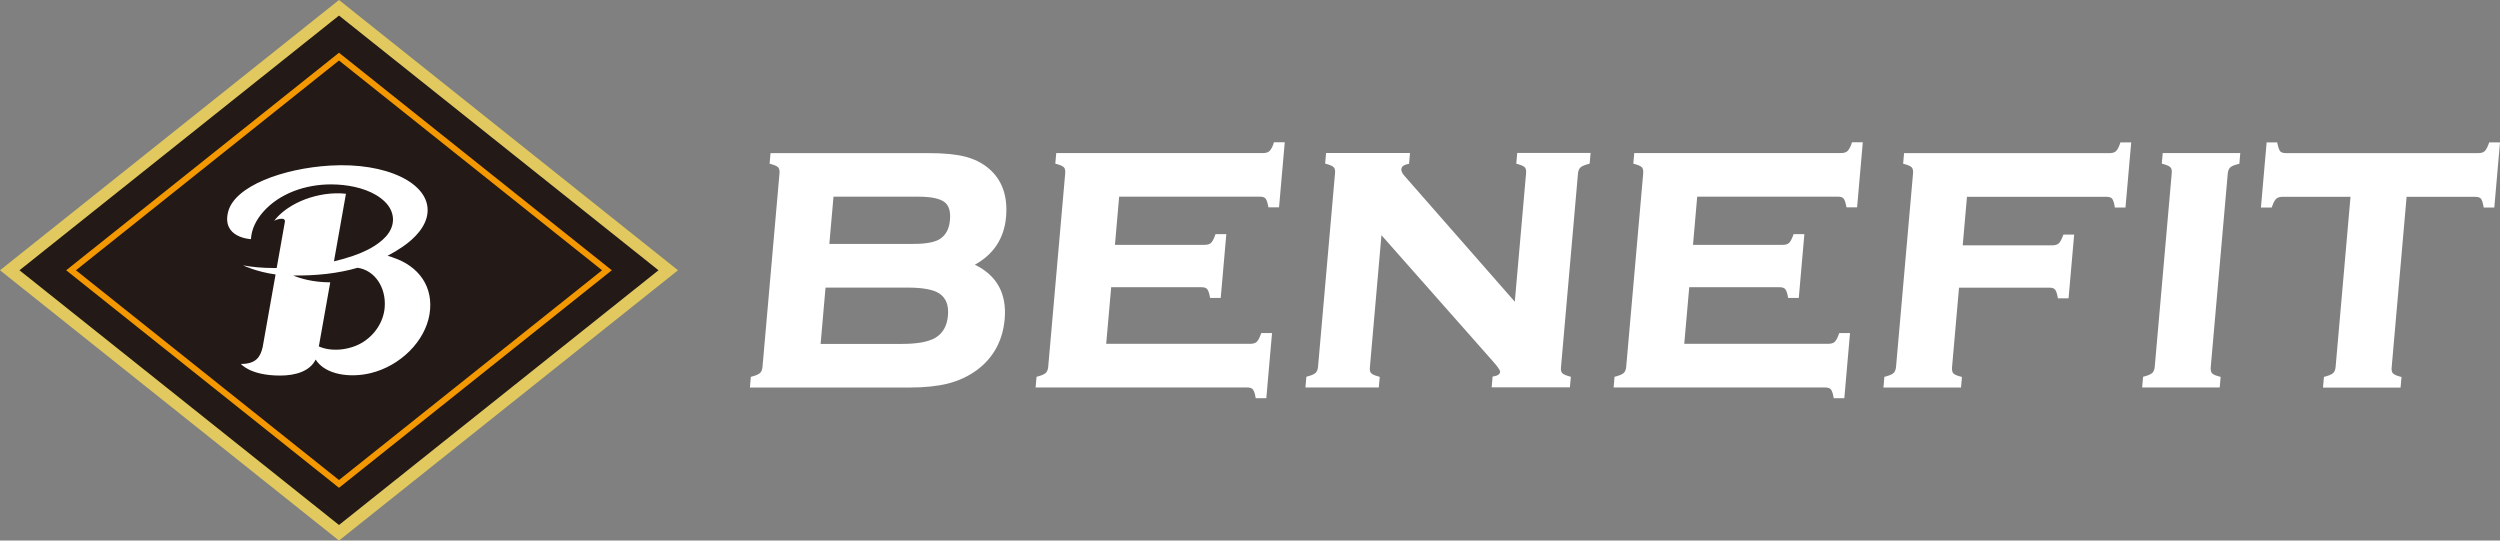 <svg width="148" height="32" viewBox="0 0 148 32" fill="none" xmlns="http://www.w3.org/2000/svg">
<rect x="0" y="0" width="148" height="32" fill="#808080" stroke="none"/>
<g clip-path="url(#clip0_256_924)">
<path d="M58.537 9.975C58.141 9.642 57.663 9.404 57.112 9.267C56.575 9.133 55.851 9.064 54.96 9.064H45.616L45.56 9.691L45.701 9.731C45.943 9.799 46.041 9.874 46.084 9.926C46.136 9.995 46.16 10.113 46.146 10.266L45.141 21.708C45.128 21.871 45.082 21.988 45.01 22.067C44.954 22.122 44.836 22.204 44.571 22.276L44.45 22.308L44.394 22.942H53.86C54.744 22.942 55.507 22.86 56.126 22.704C56.752 22.544 57.322 22.279 57.82 21.917C58.806 21.189 59.366 20.17 59.477 18.887C59.608 17.384 59.015 16.304 57.712 15.67C58.828 15.053 59.448 14.103 59.559 12.842C59.667 11.605 59.323 10.642 58.534 9.975H58.537ZM48.871 17.025H53.735C54.636 17.025 55.268 17.146 55.619 17.381C56.008 17.649 56.172 18.073 56.12 18.677C56.064 19.298 55.822 19.729 55.373 19.997C54.97 20.235 54.312 20.359 53.414 20.359H48.58L48.871 17.029V17.025ZM55.678 14.126C55.376 14.335 54.846 14.439 54.099 14.439H49.097L49.343 11.644H54.377C55.121 11.644 55.638 11.752 55.917 11.967C56.179 12.17 56.284 12.516 56.238 13.025C56.192 13.531 56.012 13.891 55.678 14.122V14.126Z" fill="white"/>
<path d="M75.382 8.542C75.29 8.794 75.195 8.908 75.133 8.96C75.051 9.025 74.933 9.061 74.776 9.061H62.53L62.474 9.688L62.615 9.727C62.857 9.796 62.956 9.871 62.998 9.923C63.05 9.992 63.073 10.109 63.06 10.263L62.055 21.704C62.042 21.868 61.996 21.985 61.924 22.064C61.868 22.119 61.75 22.201 61.485 22.273L61.364 22.305L61.308 22.939H73.826C73.977 22.939 74.085 22.968 74.147 23.03C74.197 23.076 74.262 23.18 74.311 23.429L74.337 23.572H74.966L75.304 19.719H74.665L74.622 19.837C74.527 20.095 74.436 20.206 74.377 20.255C74.295 20.32 74.174 20.353 74.02 20.353H65.487L65.782 17.003H71.124C71.275 17.003 71.38 17.035 71.445 17.094C71.494 17.143 71.563 17.251 71.609 17.492L71.638 17.636H72.267L72.598 13.861H71.959L71.917 13.979C71.822 14.237 71.73 14.348 71.671 14.397C71.593 14.462 71.471 14.495 71.314 14.495H66.005L66.254 11.641H74.576C74.727 11.641 74.835 11.67 74.897 11.732C74.947 11.778 75.012 11.886 75.061 12.131L75.091 12.274H75.719L76.057 8.421H75.418L75.376 8.539L75.382 8.542Z" fill="white"/>
<path d="M89.758 9.688L89.898 9.727C90.141 9.796 90.239 9.871 90.282 9.923C90.337 9.992 90.357 10.103 90.344 10.253L89.676 17.861L83.148 10.416C83.014 10.266 82.951 10.129 82.958 10.024C82.968 9.923 83.014 9.796 83.292 9.724L83.417 9.695L83.472 9.058H78.504L78.448 9.685L78.589 9.724C78.831 9.793 78.929 9.868 78.972 9.92C79.028 9.989 79.047 10.1 79.034 10.25L78.029 21.701C78.016 21.864 77.97 21.982 77.898 22.06C77.842 22.116 77.724 22.198 77.459 22.269L77.338 22.302L77.282 22.936H81.625L81.681 22.309L81.54 22.269C81.297 22.201 81.199 22.126 81.157 22.073C81.104 22.005 81.081 21.887 81.098 21.734L81.782 13.923L88.425 21.44C88.808 21.868 88.808 21.995 88.808 21.998C88.801 22.06 88.791 22.204 88.493 22.266L88.362 22.292L88.307 22.932H92.938L92.994 22.305L92.853 22.266C92.611 22.198 92.512 22.122 92.47 22.07C92.417 22.002 92.394 21.887 92.411 21.731L93.416 10.279C93.429 10.122 93.475 10.005 93.547 9.93C93.603 9.874 93.721 9.793 93.986 9.721L94.107 9.688L94.163 9.055H89.82L89.764 9.682L89.758 9.688Z" fill="white"/>
<path d="M109.6 8.542C109.508 8.794 109.413 8.908 109.351 8.96C109.269 9.025 109.151 9.061 108.994 9.061H96.747L96.692 9.688L96.832 9.727C97.075 9.796 97.173 9.871 97.216 9.923C97.268 9.992 97.291 10.109 97.278 10.263L96.272 21.704C96.259 21.868 96.213 21.985 96.141 22.064C96.086 22.119 95.968 22.201 95.703 22.273L95.581 22.305L95.526 22.939H108.044C108.195 22.939 108.303 22.968 108.365 23.03C108.414 23.076 108.48 23.18 108.529 23.429L108.555 23.572H109.184L109.521 19.719H108.883L108.84 19.837C108.745 20.095 108.653 20.206 108.594 20.255C108.512 20.32 108.391 20.353 108.237 20.353H99.708L100.003 17.003H105.345C105.496 17.003 105.601 17.035 105.666 17.094C105.715 17.143 105.784 17.251 105.83 17.492L105.859 17.636H106.488L106.819 13.861H106.18L106.138 13.979C106.043 14.237 105.951 14.348 105.892 14.397C105.814 14.462 105.692 14.495 105.535 14.495H100.226L100.475 11.641H108.797C108.948 11.641 109.056 11.67 109.118 11.732C109.167 11.778 109.233 11.886 109.282 12.131L109.312 12.274H109.94L110.278 8.421H109.639L109.597 8.539L109.6 8.542Z" fill="white"/>
<path d="M125.492 8.545C125.397 8.807 125.305 8.918 125.246 8.967C125.164 9.032 125.046 9.065 124.889 9.065H112.721L112.666 9.691L112.806 9.731C113.049 9.799 113.147 9.874 113.19 9.927C113.242 9.995 113.265 10.113 113.252 10.266L112.246 21.708C112.233 21.871 112.187 21.989 112.115 22.067C112.06 22.122 111.942 22.204 111.676 22.276L111.555 22.309L111.5 22.942H116.092L116.147 22.315L116.003 22.276C115.771 22.214 115.669 22.139 115.626 22.087C115.571 22.015 115.548 21.897 115.561 21.74L115.974 17.029H121.306C121.463 17.029 121.574 17.058 121.637 17.12C121.686 17.166 121.751 17.273 121.8 17.518L121.83 17.662H122.459L122.79 13.887H122.151L122.108 14.005C122.013 14.26 121.922 14.371 121.859 14.423C121.778 14.488 121.656 14.524 121.493 14.524H116.193L116.445 11.651H124.689C124.84 11.651 124.951 11.68 125.014 11.739C125.053 11.775 125.125 11.873 125.174 12.14L125.2 12.284H125.829L126.167 8.431H125.528L125.485 8.549L125.492 8.545Z" fill="white"/>
<path d="M127.981 9.688L128.122 9.727C128.364 9.796 128.462 9.871 128.505 9.923C128.561 9.992 128.58 10.103 128.567 10.253L127.562 21.704C127.549 21.867 127.503 21.985 127.431 22.063C127.375 22.118 127.257 22.2 126.992 22.272L126.871 22.305L126.815 22.938H131.407L131.462 22.311L131.318 22.272C131.086 22.21 130.984 22.135 130.942 22.082C130.886 22.011 130.863 21.893 130.876 21.736L131.882 10.286C131.895 10.129 131.941 10.008 132.013 9.93C132.065 9.874 132.183 9.793 132.445 9.727L132.569 9.698L132.625 9.061H128.033L127.978 9.688H127.981Z" fill="white"/>
<path d="M147.361 8.428L147.319 8.545C147.224 8.807 147.132 8.918 147.073 8.967C146.991 9.032 146.87 9.064 146.706 9.064H135.328C135.226 9.064 135.085 9.048 135.01 8.98C134.971 8.944 134.899 8.839 134.84 8.571L134.81 8.431H134.185L133.847 12.284H134.486L134.528 12.166C134.623 11.905 134.715 11.794 134.774 11.749C134.856 11.683 134.974 11.651 135.131 11.651H139.15L138.269 21.711C138.256 21.874 138.21 21.992 138.138 22.07C138.082 22.126 137.964 22.207 137.699 22.279L137.578 22.312L137.522 22.945H142.114L142.17 22.318L142.029 22.279C141.787 22.211 141.688 22.136 141.646 22.083C141.593 22.015 141.57 21.897 141.587 21.744L142.471 11.651H146.513C146.67 11.651 146.785 11.68 146.847 11.739C146.886 11.775 146.958 11.873 147.008 12.14L147.034 12.284H147.663L148 8.431H147.361V8.428Z" fill="white"/>
<path d="M20.166 0.8L20.068 0.722L0.904 16L19.97 31.2L20.068 31.278L39.232 16L20.166 0.8Z" fill="#231916"/>
<path d="M23.225 15.226C23.133 15.196 23.038 15.17 22.943 15.144C23.261 14.978 23.569 14.791 23.867 14.586C24.584 14.089 25.246 13.387 25.311 12.571C25.449 10.841 22.865 9.603 19.54 9.802C16.724 9.972 13.907 11.024 13.511 12.519C13.095 14.089 14.857 14.158 14.857 14.158C14.883 13.574 15.168 13.012 15.581 12.542C16.563 11.432 18.103 10.916 19.596 10.916C19.832 10.916 20.064 10.929 20.297 10.952C21.214 11.05 22.177 11.34 22.793 11.951C23.372 12.522 23.451 13.325 22.852 13.995C22.603 14.272 22.272 14.511 21.934 14.697C21.27 15.062 20.49 15.301 19.77 15.471L20.48 11.471C20.104 11.428 19.681 11.432 19.219 11.5C18.44 11.618 17.67 11.895 17.025 12.336C16.914 12.411 16.809 12.493 16.707 12.578C16.517 12.738 16.357 12.904 16.233 13.074C16.233 13.074 16.462 12.927 16.74 12.953C16.825 12.963 16.881 13.035 16.868 13.113L16.38 15.866C16.318 15.866 16.255 15.866 16.193 15.866C15.528 15.866 14.913 15.807 14.389 15.709C14.389 15.709 15.171 16.091 16.314 16.248L15.548 20.558C15.414 21.113 15.178 21.547 14.258 21.547C14.28 21.547 14.798 22.233 16.586 22.233C17.484 22.233 18.348 21.985 18.686 21.286C19.262 22.197 20.736 22.383 21.941 22.089C23.706 21.661 25.17 20.198 25.429 18.595C25.684 17.012 24.826 15.751 23.225 15.232V15.226ZM21.45 20.277C20.713 20.724 19.639 20.848 18.875 20.509C19.062 19.464 19.55 16.715 19.55 16.715C18.496 16.711 17.749 16.473 17.353 16.31C18.735 16.326 20.005 16.189 21.171 15.853C22.167 15.993 22.871 16.992 22.773 18.207C22.707 19.017 22.219 19.81 21.45 20.277Z" fill="white"/>
<path d="M20.068 32L0 16L20.068 0L40.136 16L20.068 32ZM1.153 16L20.068 31.079L38.983 16L20.068 0.921L1.153 16Z" fill="#E1C95F"/>
<path d="M20.068 28.878L3.917 16L20.068 3.122L36.219 16L20.068 28.878ZM4.494 16L20.068 28.418L35.642 16L20.068 3.582L4.494 16Z" fill="#F39800"/>
</g>
<defs>
<clipPath id="clip0_256_924">
<rect width="148" height="32" fill="white"/>
</clipPath>
</defs>
</svg>
